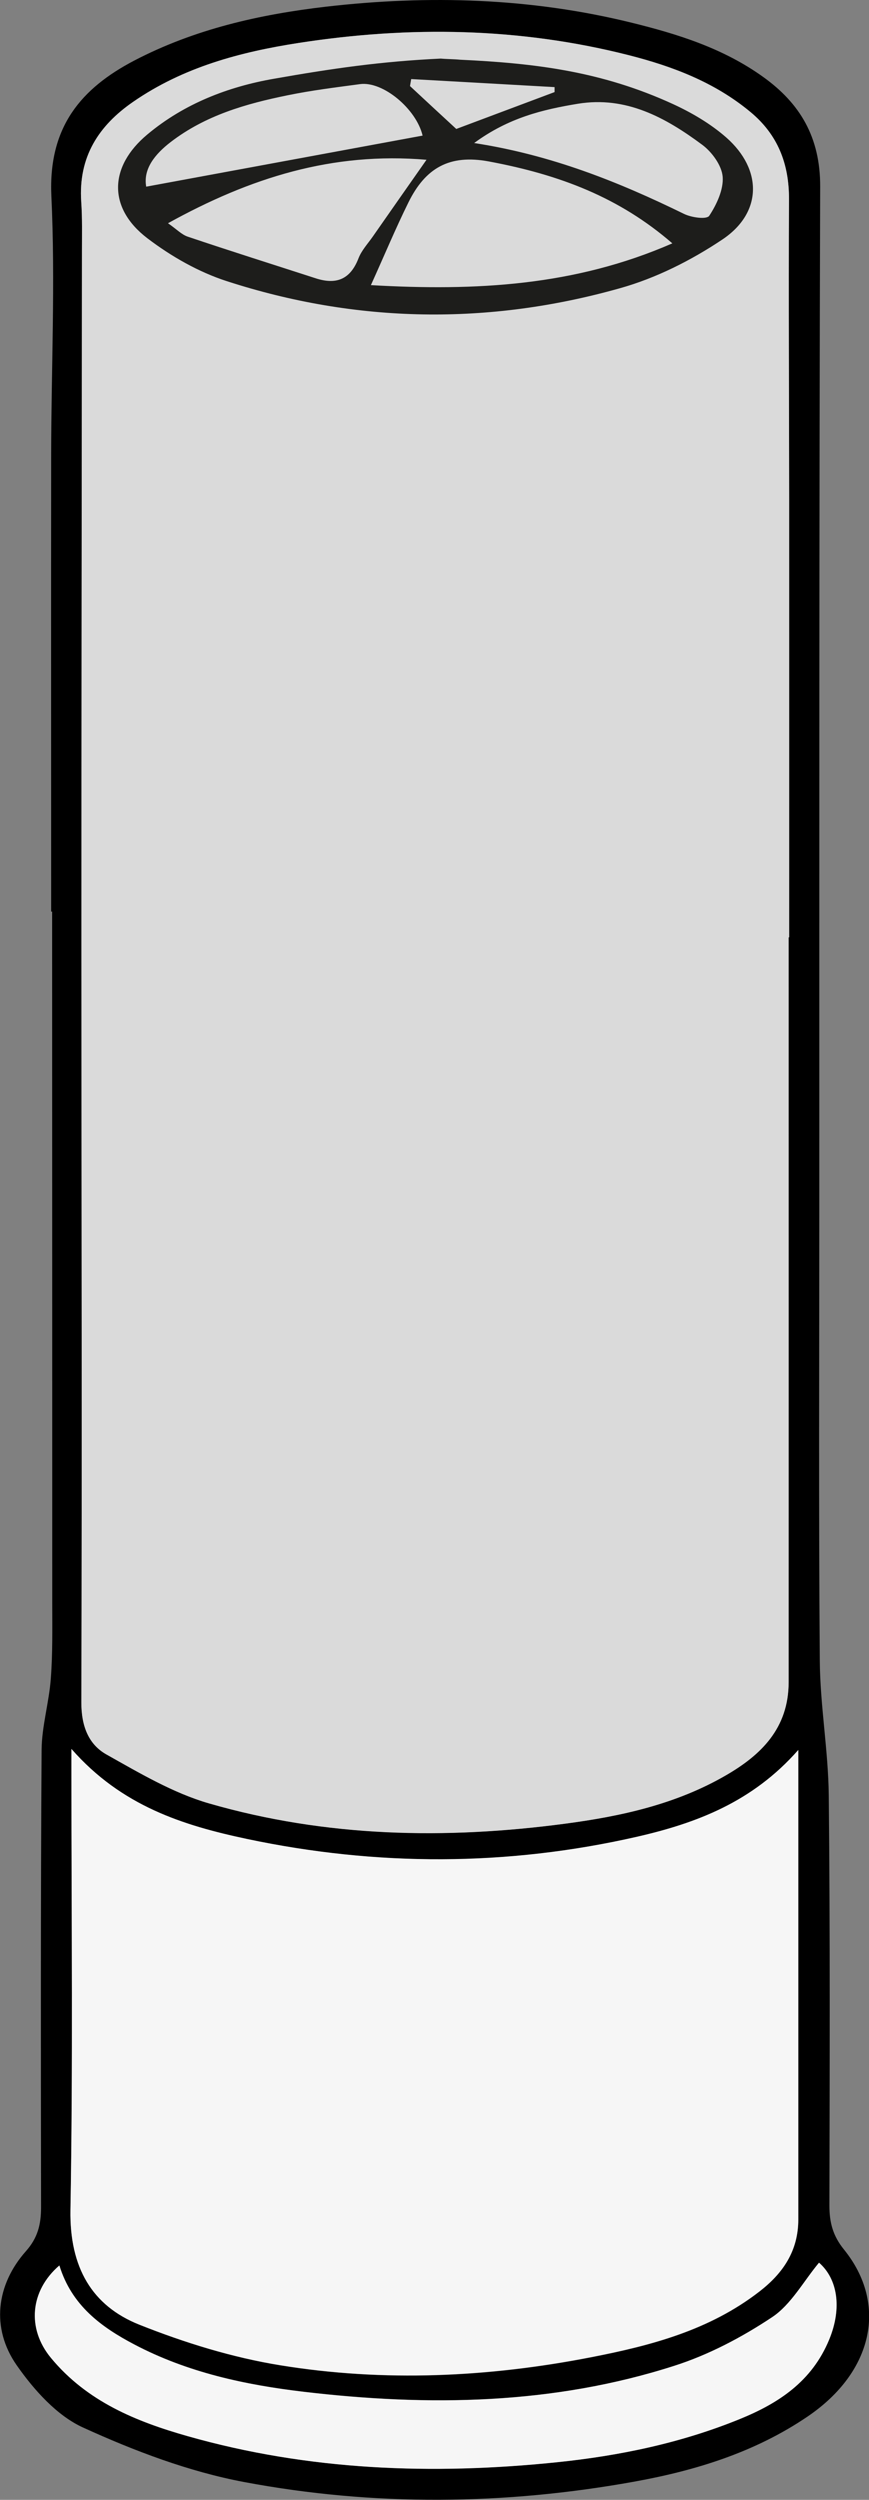 <svg xmlns="http://www.w3.org/2000/svg" width="16" height="46" viewBox="0 0 16 46" fill="none"><rect x="0" y="0" width="16" height="46" fill="#808080" stroke="none"/><g clip-path="url(#clip0_63_491)"><path fill-rule="evenodd" clip-rule="evenodd" d="M0.942 16.773C0.942 13.97 0.939 11.167 0.942 8.363C0.944 6.777 1.02 5.189 0.946 3.608C0.887 2.328 1.503 1.622 2.471 1.115C3.585 0.534 4.783 0.265 6.003 0.123C7.889 -0.094 9.767 -0.04 11.622 0.416C12.477 0.626 13.319 0.888 14.057 1.42C14.727 1.902 15.104 2.522 15.101 3.434C15.081 9.657 15.086 15.881 15.085 22.104C15.085 24.922 15.072 27.74 15.094 30.558C15.1 31.384 15.25 32.209 15.259 33.036C15.285 35.551 15.276 38.068 15.271 40.584C15.271 40.899 15.335 41.142 15.539 41.394C16.353 42.401 16.072 43.649 14.874 44.464C13.901 45.126 12.809 45.46 11.691 45.663C9.296 46.097 6.882 46.122 4.492 45.672C3.478 45.481 2.478 45.102 1.528 44.669C1.05 44.452 0.626 43.98 0.307 43.523C-0.168 42.842 -0.071 42.042 0.478 41.424C0.695 41.179 0.756 40.933 0.756 40.618C0.752 37.814 0.748 35.01 0.766 32.207C0.768 31.765 0.904 31.326 0.936 30.883C0.971 30.422 0.962 29.957 0.962 29.492C0.962 25.498 0.961 21.506 0.96 17.513C0.96 17.267 0.96 17.022 0.96 16.775H0.944L0.942 16.773ZM14.52 17.247H14.53C14.53 14.567 14.53 11.886 14.53 9.205C14.53 7.359 14.517 5.514 14.527 3.668C14.53 3.004 14.315 2.475 13.822 2.064C13.158 1.51 12.381 1.219 11.576 1.014C9.568 0.504 7.537 0.474 5.503 0.789C4.429 0.955 3.378 1.233 2.45 1.874C1.825 2.306 1.44 2.878 1.496 3.713C1.517 4.013 1.509 4.315 1.509 4.615C1.506 8.869 1.5 13.122 1.5 17.375C1.5 22.025 1.511 26.676 1.498 31.325C1.497 31.767 1.634 32.1 1.961 32.283C2.571 32.626 3.19 32.993 3.848 33.184C6.005 33.806 8.206 33.849 10.416 33.556C11.441 33.419 12.453 33.197 13.372 32.664C14.005 32.295 14.52 31.805 14.521 30.953C14.523 26.384 14.521 21.816 14.521 17.247H14.52ZM1.316 32.183C1.316 32.415 1.316 32.548 1.316 32.68C1.316 35.343 1.345 38.006 1.298 40.669C1.28 41.727 1.695 42.431 2.566 42.779C3.403 43.112 4.28 43.383 5.162 43.526C7.072 43.836 8.991 43.748 10.892 43.377C11.985 43.163 13.06 42.883 13.982 42.17C14.41 41.838 14.699 41.429 14.699 40.841C14.699 38.477 14.699 36.111 14.699 33.747V32.205C13.853 33.167 12.814 33.553 11.726 33.802C9.337 34.346 6.937 34.347 4.544 33.841C3.377 33.593 2.239 33.24 1.316 32.185V32.183ZM1.093 41.688C0.556 42.15 0.492 42.846 0.94 43.387C1.608 44.194 2.516 44.559 3.454 44.826C5.685 45.462 7.958 45.543 10.246 45.308C11.403 45.189 12.54 44.954 13.63 44.509C14.334 44.221 14.95 43.823 15.269 43.048C15.509 42.465 15.421 41.931 15.081 41.635C14.795 41.978 14.566 42.407 14.219 42.637C13.659 43.009 13.046 43.332 12.415 43.533C10.183 44.249 7.894 44.281 5.597 44.011C4.519 43.884 3.457 43.657 2.472 43.139C1.864 42.819 1.321 42.423 1.095 41.688H1.093Z" fill="black"></path><path fill-rule="evenodd" clip-rule="evenodd" d="M14.52 17.249C14.52 21.817 14.521 26.386 14.52 30.955C14.52 31.808 14.006 32.297 13.371 32.665C12.453 33.199 11.441 33.421 10.415 33.557C8.206 33.852 6.005 33.808 3.848 33.185C3.189 32.995 2.57 32.627 1.96 32.285C1.634 32.102 1.497 31.768 1.498 31.327C1.512 26.677 1.499 22.027 1.499 17.377C1.499 13.123 1.505 8.871 1.509 4.617C1.509 4.317 1.516 4.015 1.496 3.715C1.439 2.881 1.824 2.308 2.449 1.876C3.377 1.234 4.428 0.956 5.502 0.79C7.537 0.475 9.568 0.505 11.576 1.016C12.38 1.221 13.157 1.513 13.822 2.066C14.315 2.477 14.53 3.006 14.527 3.67C14.517 5.516 14.529 7.361 14.53 9.206C14.531 11.887 14.53 14.567 14.53 17.249H14.519H14.52Z" fill="#DADADA"></path><path fill-rule="evenodd" clip-rule="evenodd" d="M1.315 32.182C2.239 33.236 3.376 33.59 4.543 33.838C6.936 34.344 9.336 34.343 11.725 33.799C12.813 33.55 13.852 33.164 14.698 32.201V33.744C14.698 36.109 14.698 38.474 14.698 40.838C14.698 41.426 14.409 41.836 13.981 42.166C13.059 42.88 11.984 43.16 10.891 43.373C8.99 43.744 7.071 43.834 5.16 43.523C4.278 43.38 3.402 43.109 2.565 42.776C1.694 42.429 1.279 41.723 1.297 40.665C1.344 38.003 1.315 35.34 1.315 32.677C1.315 32.545 1.315 32.412 1.315 32.18V32.182Z" fill="#F6F6F6"></path><path fill-rule="evenodd" clip-rule="evenodd" d="M1.093 41.689C1.319 42.425 1.862 42.821 2.47 43.141C3.454 43.659 4.517 43.886 5.595 44.013C7.892 44.284 10.181 44.251 12.413 43.535C13.044 43.334 13.658 43.011 14.217 42.639C14.564 42.408 14.794 41.98 15.079 41.637C15.419 41.934 15.507 42.467 15.267 43.05C14.948 43.824 14.332 44.223 13.628 44.511C12.539 44.956 11.402 45.191 10.244 45.31C7.956 45.545 5.683 45.462 3.452 44.828C2.514 44.561 1.606 44.196 0.938 43.389C0.49 42.848 0.554 42.152 1.091 41.689H1.093Z" fill="#F6F6F6"></path><path fill-rule="evenodd" clip-rule="evenodd" d="M8.473 1.099C9.867 1.164 11.081 1.316 12.382 1.911C12.732 2.071 13.081 2.275 13.373 2.531C14.042 3.121 14.035 3.915 13.302 4.406C12.724 4.793 12.077 5.118 11.417 5.303C9.002 5.985 6.574 5.95 4.18 5.175C3.661 5.008 3.154 4.72 2.713 4.384C1.986 3.83 2.003 3.068 2.711 2.476C3.393 1.905 4.202 1.596 5.044 1.449C6.119 1.26 7.012 1.13 8.116 1.078C8.22 1.088 8.368 1.088 8.474 1.099H8.473ZM12.379 4.478C11.407 3.636 10.314 3.216 9.001 2.971C8.274 2.835 7.832 3.092 7.52 3.725C7.284 4.202 7.079 4.695 6.829 5.247C8.764 5.357 10.582 5.263 12.379 4.478ZM3.093 4.108C3.249 4.215 3.345 4.319 3.46 4.356C4.24 4.619 5.025 4.866 5.809 5.12C6.172 5.238 6.443 5.16 6.6 4.755C6.657 4.607 6.772 4.485 6.864 4.353C7.179 3.901 7.496 3.449 7.853 2.94C6.118 2.792 4.605 3.271 3.091 4.109L3.093 4.108ZM8.73 2.632C10.153 2.851 11.387 3.346 12.594 3.936C12.733 4.004 13.012 4.043 13.059 3.97C13.195 3.764 13.324 3.487 13.306 3.253C13.289 3.044 13.108 2.798 12.933 2.667C12.251 2.16 11.527 1.765 10.641 1.909C9.992 2.016 9.364 2.166 8.73 2.632ZM7.781 2.495C7.664 2.002 7.05 1.491 6.629 1.548C6.182 1.608 5.734 1.663 5.292 1.754C4.53 1.909 3.782 2.122 3.141 2.615C2.856 2.835 2.633 3.106 2.692 3.435C4.396 3.12 6.08 2.809 7.782 2.495H7.781ZM10.211 1.694V1.603C9.331 1.553 8.45 1.504 7.571 1.455C7.563 1.497 7.557 1.541 7.549 1.584C7.845 1.859 8.141 2.134 8.401 2.373C9.035 2.135 9.623 1.915 10.212 1.694H10.211Z" fill="#1D1D1B"></path></g><defs><clipPath id="clip0_63_491"><rect width="16" height="46" fill="white"></rect></clipPath></defs></svg>